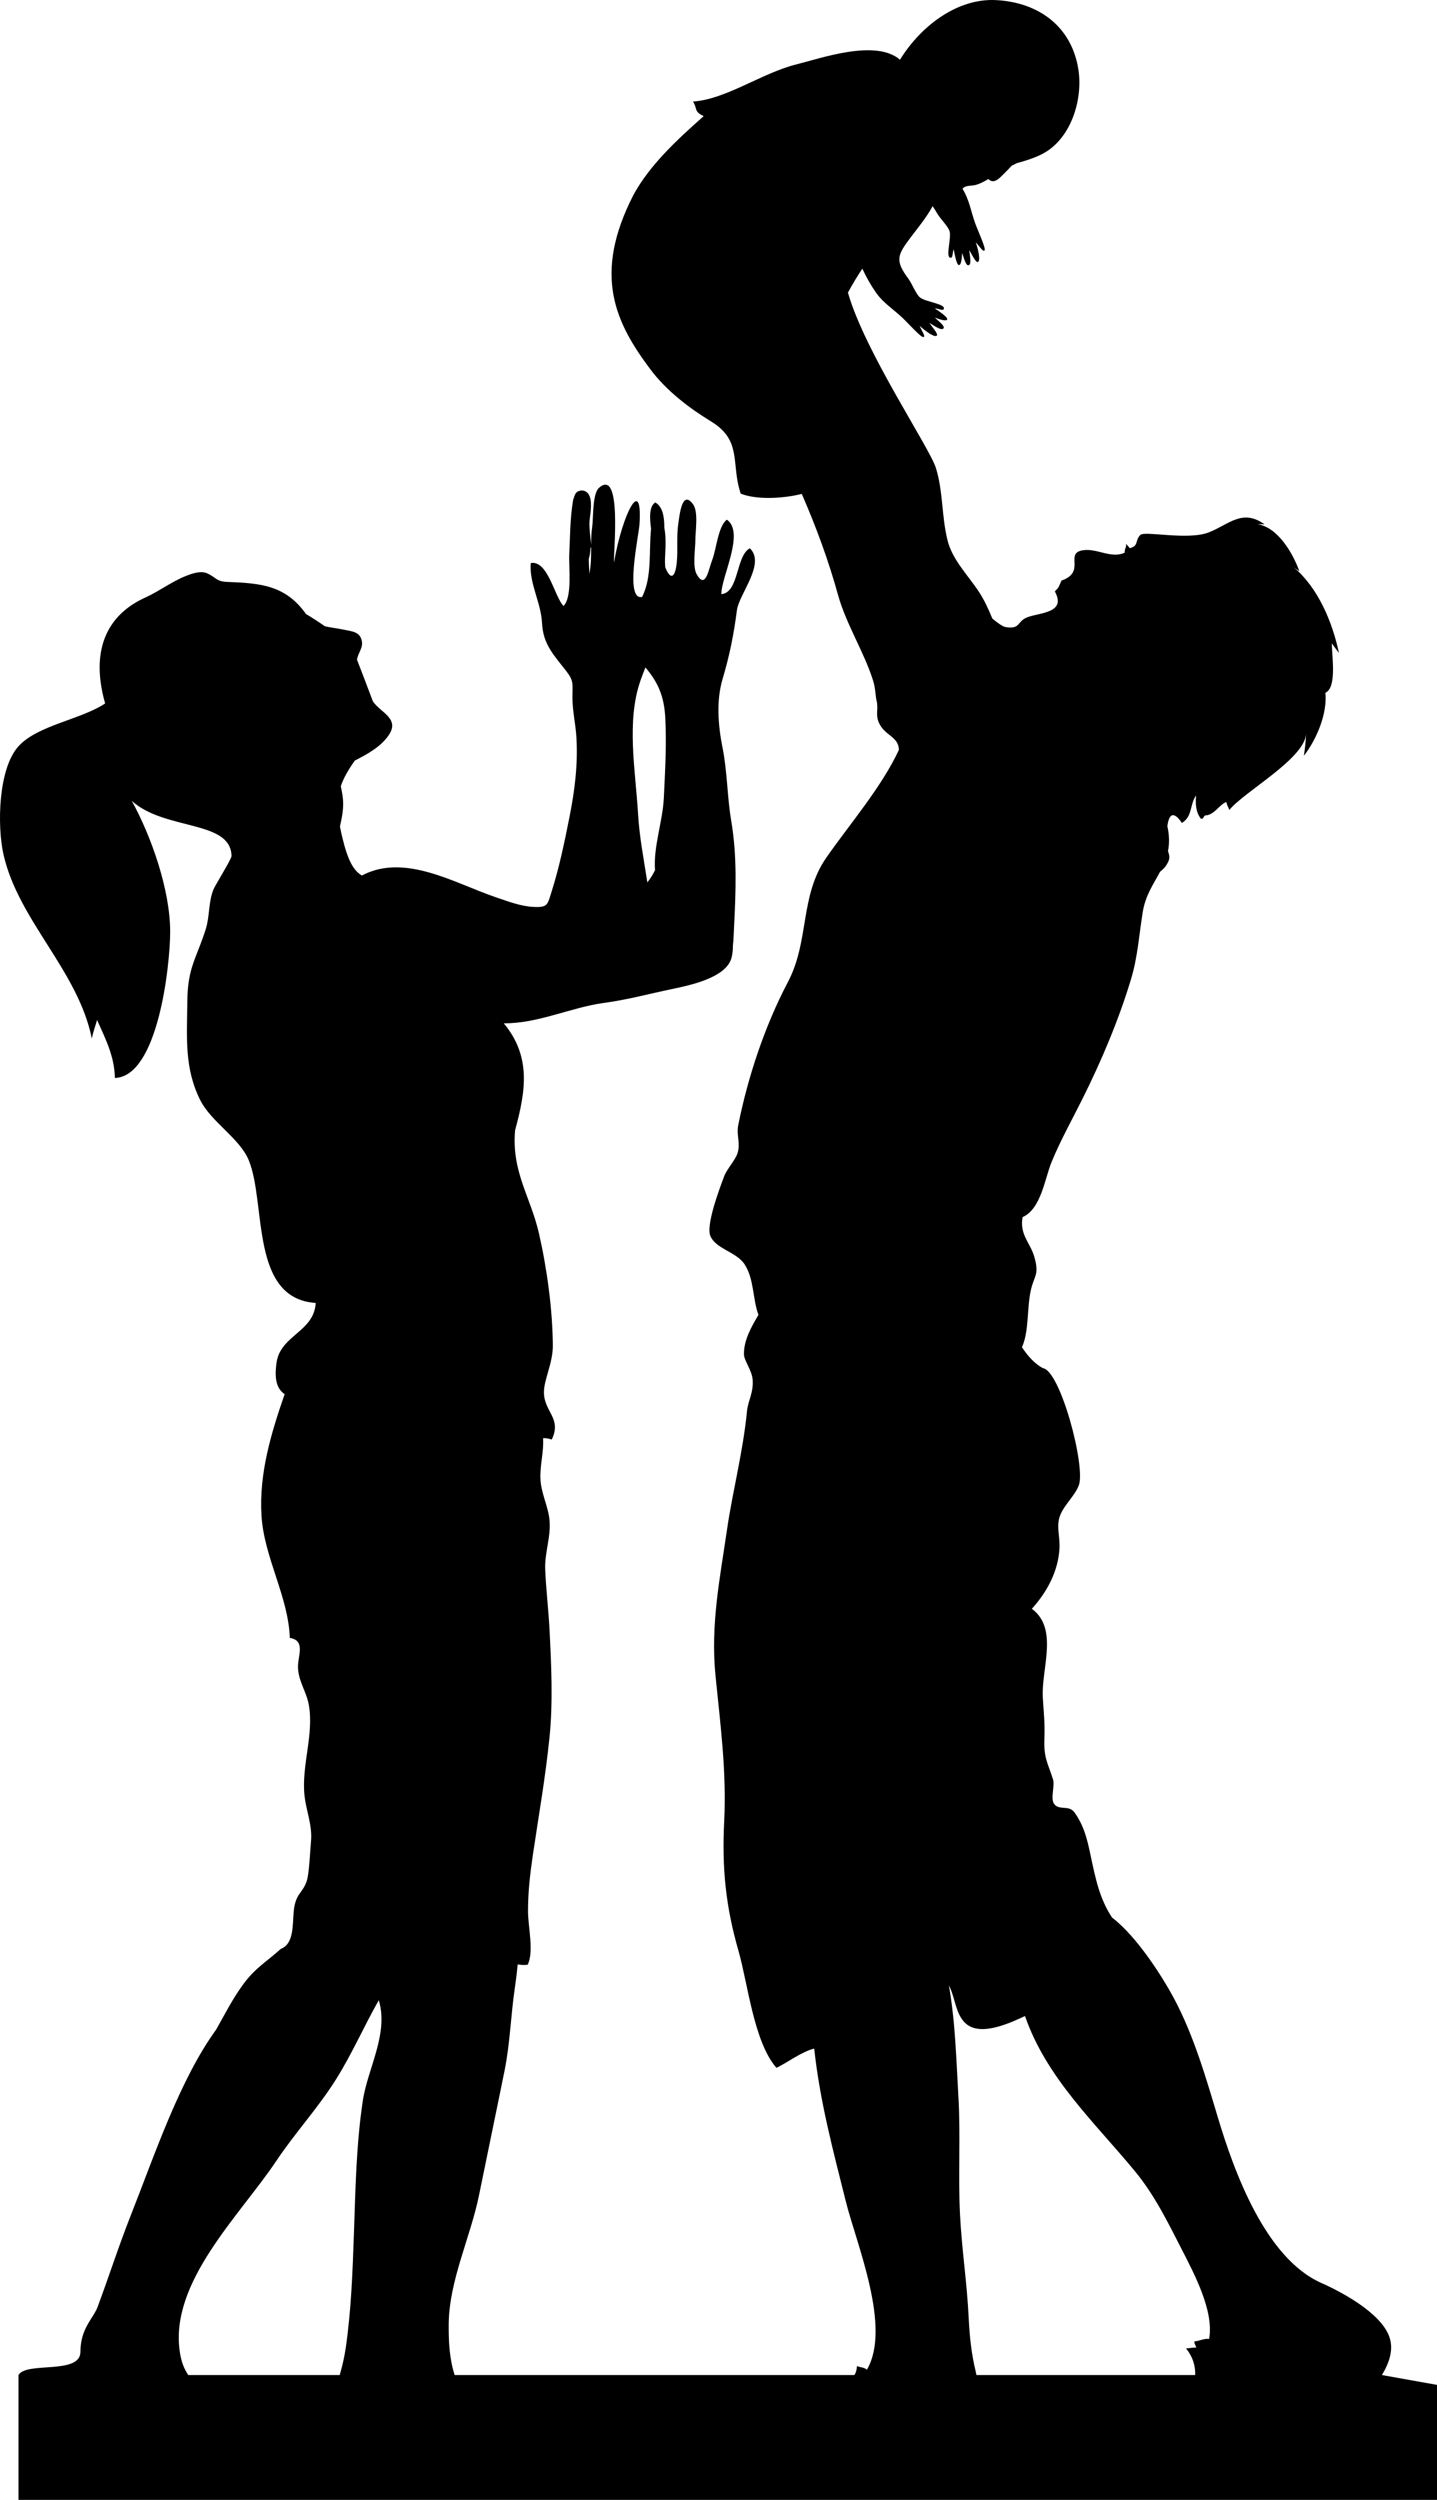<svg xmlns="http://www.w3.org/2000/svg" width="115" height="200" viewBox="0 0 115 200">
  <path fill-rule="evenodd" d="M140.761,187.126 C140.381,187.057 139.888,187.322 139.6,187.311 C139.54,187.46 139.704,187.674 139.739,187.815 C139.485,187.79 139.167,187.883 138.913,187.875 C139.448,188.535 139.673,189.262 139.649,190.012 L122.141,190.012 C122.123,189.901 122.105,189.804 122.087,189.735 C121.745,188.372 121.588,186.852 121.523,185.466 C121.393,182.653 120.965,179.939 120.829,177.187 C120.669,173.984 120.882,170.922 120.703,167.82 C120.533,164.871 120.458,161.773 119.937,158.831 C120.453,159.844 120.449,161.031 121.204,161.807 C122.283,162.914 124.428,162.027 125.797,161.398 C125.875,161.363 125.952,161.326 126.028,161.289 C127.748,166.242 131.577,169.771 134.814,173.69 C136.394,175.602 137.455,177.779 138.556,179.926 C139.563,181.893 141.177,184.904 140.761,187.126 Z M73.034,168.071 C72.513,171.564 72.451,174.988 72.327,178.604 C72.22,181.714 72.107,184.836 71.666,187.859 C71.557,188.599 71.388,189.312 71.187,190.012 L59.062,190.012 C58.739,189.512 58.517,188.996 58.393,188.18 C57.54,182.589 63.194,177.247 66.122,172.867 C67.634,170.603 69.465,168.635 70.908,166.326 C72.207,164.247 73.128,162.104 74.314,160.022 C75.12,162.721 73.418,165.494 73.034,168.071 Z M91.252,43.861 C91.268,43.825 91.286,43.792 91.307,43.761 C91.305,44.488 91.312,45.215 91.162,45.91 C91.162,45.578 91.116,45.127 91.118,44.708 C91.205,44.446 91.242,44.159 91.252,43.861 Z M95.262,54.43 C95.389,54.069 95.521,53.729 95.652,53.397 C96.653,54.585 97.149,55.684 97.24,57.415 C97.352,59.557 97.226,61.726 97.125,63.838 C97.037,65.704 96.275,67.77 96.421,69.612 C96.252,69.969 96.044,70.295 95.805,70.594 C95.528,68.763 95.17,66.981 95.061,65.1 C94.863,61.673 94.106,57.714 95.262,54.43 Z M155.194,186.976 C154.534,185.05 151.376,183.369 149.733,182.64 C145.262,180.655 142.758,173.714 141.481,169.461 C140.541,166.333 139.563,162.921 137.997,159.965 C137.054,158.187 134.987,154.924 132.994,153.409 C131.984,151.88 131.672,150.293 131.251,148.311 C130.994,147.101 130.735,146.032 129.977,144.986 C129.542,144.386 128.747,144.868 128.355,144.314 C128.05,143.882 128.433,142.864 128.268,142.348 C127.832,140.974 127.525,140.676 127.582,139.085 C127.629,137.784 127.533,137.12 127.454,135.821 C127.315,133.542 128.741,130.298 126.576,128.71 C127.799,127.36 128.663,125.729 128.784,123.948 C128.852,122.956 128.544,122.261 128.779,121.42 C129.035,120.508 129.991,119.728 130.334,118.839 C130.906,117.356 128.855,109.603 127.442,109.451 C126.767,109.069 126.247,108.477 125.783,107.78 C126.347,106.571 126.182,104.696 126.48,103.291 C126.75,102.014 127.202,102.038 126.771,100.538 C126.451,99.42 125.577,98.785 125.837,97.372 C127.315,96.715 127.604,94.322 128.148,92.985 C128.834,91.3 129.789,89.588 130.614,87.938 C132.155,84.854 133.542,81.572 134.526,78.292 C135.041,76.577 135.155,74.837 135.443,73.015 C135.663,71.62 136.298,70.765 136.838,69.74 C137.043,69.578 137.211,69.416 137.316,69.254 C137.704,68.664 137.583,68.482 137.473,68.086 C137.601,67.433 137.571,66.763 137.421,66.092 C137.526,65.298 137.821,64.721 138.585,65.838 C139.448,65.316 139.205,64.358 139.721,63.637 C139.657,64.305 139.697,64.975 140.099,65.494 C140.324,65.56 140.295,65.31 140.443,65.24 C141.195,65.205 141.504,64.434 142.134,64.16 C142.196,64.43 142.303,64.574 142.379,64.8 C143.602,63.308 148.428,60.692 148.528,58.686 C148.502,59.335 148.435,59.834 148.348,60.465 C149.37,59.145 150.235,57.088 150.068,55.426 C150.979,55.007 150.609,52.665 150.58,51.469 C150.721,51.685 151.133,52.199 151.155,52.246 C150.63,49.767 149.493,47.038 147.54,45.392 C147.685,45.498 147.855,45.608 147.986,45.703 C147.485,44.295 146.264,42.164 144.624,41.941 C144.813,41.935 145.011,41.937 145.199,41.954 C143.425,40.664 142.327,41.973 140.744,42.59 C139.043,43.253 135.612,42.446 135.261,42.797 C134.802,43.256 135.159,43.66 134.419,43.859 C134.334,43.754 134.192,43.59 134.117,43.507 C134.167,43.789 133.975,43.918 134.012,44.207 C132.904,44.771 131.613,43.71 130.434,44.076 C129.348,44.414 130.844,45.79 128.948,46.448 C128.692,47.003 128.81,46.902 128.418,47.317 C129.362,49.061 127.216,48.996 126.209,49.386 C125.371,49.71 125.676,50.368 124.48,50.169 C124.224,50.126 123.779,49.795 123.412,49.48 C123.107,48.738 122.778,48.015 122.357,47.372 C121.449,45.986 120.214,44.797 119.822,43.203 C119.352,41.287 119.482,39.345 118.904,37.457 C118.392,35.789 113.217,28.178 111.859,23.41 C112.216,22.741 112.605,22.109 113.011,21.49 C113.329,22.188 113.704,22.836 114.089,23.388 C114.686,24.244 115.449,24.699 116.206,25.411 C116.727,25.901 117.722,27.037 117.909,26.967 C118.082,26.901 117.78,26.516 117.598,26.065 C118.024,26.472 118.803,27.038 118.975,26.847 C119.095,26.715 118.593,26.153 118.374,25.83 C118.71,26.027 119.346,26.494 119.508,26.27 C119.65,26.072 119.046,25.646 118.815,25.405 C119.134,25.53 119.731,25.748 119.803,25.549 C119.864,25.379 119.14,24.898 118.814,24.67 C118.988,24.65 119.439,24.885 119.519,24.739 C119.754,24.315 118.097,24.173 117.628,23.8 C117.311,23.549 116.989,22.697 116.714,22.326 C115.61,20.836 115.791,20.436 116.898,18.966 C117.443,18.243 118.172,17.365 118.633,16.495 C118.751,16.663 118.874,16.856 119.007,17.087 C119.238,17.488 119.891,18.123 119.996,18.513 C120.15,19.092 119.62,20.669 120.102,20.623 C120.268,20.606 120.233,20.099 120.32,19.949 C120.399,20.338 120.552,21.194 120.732,21.206 C120.943,21.219 120.981,20.584 120.994,20.242 C121.123,20.55 121.273,21.274 121.511,21.222 C121.781,21.163 121.606,20.394 121.56,20.007 C121.768,20.337 122.083,21.02 122.252,20.963 C122.496,20.881 122.287,19.942 122.084,19.388 C122.425,19.736 122.658,20.166 122.787,20.033 C122.926,19.889 122.281,18.525 122.039,17.851 C121.688,16.872 121.575,15.992 121.028,15.104 C121.22,14.845 121.598,14.876 121.934,14.825 C122.289,14.77 122.687,14.569 123.094,14.324 C123.606,14.811 124.035,14.184 124.645,13.594 C124.759,13.483 124.864,13.368 124.968,13.251 C125.113,13.188 125.249,13.121 125.376,13.051 C126.03,12.878 126.67,12.675 127.273,12.388 C129.678,11.246 130.672,8.029 130.307,5.601 C129.784,2.117 127.111,0.18 123.702,0.008 C120.553,-0.152 117.633,2.154 116.026,4.778 C114.081,3.105 109.746,4.649 107.682,5.166 C104.981,5.845 102.101,7.945 99.455,8.126 C99.836,8.676 99.49,8.901 100.314,9.292 C98.125,11.228 95.981,13.228 94.691,15.599 C91.399,22.015 93.26,25.842 96.07,29.576 C97.342,31.267 99.142,32.641 100.907,33.718 C103.428,35.255 102.472,37.08 103.277,39.492 C104.526,39.993 106.601,39.901 108.165,39.516 C109.307,42.138 110.298,44.819 111.067,47.601 C111.712,49.932 113.14,52.14 113.864,54.427 C114.082,55.114 114.047,55.638 114.157,56.09 C114.311,56.728 114.044,57.156 114.335,57.816 C114.801,58.873 115.91,58.905 115.938,59.99 C114.557,62.967 112.03,65.889 110.143,68.593 C107.976,71.694 108.802,75.244 107.052,78.572 C105.226,82.041 103.871,86.077 103.084,89.991 C102.914,90.836 103.27,91.393 103.032,92.228 C102.871,92.789 102.174,93.513 101.949,94.115 C101.541,95.202 100.48,98.039 100.853,98.892 C101.315,99.946 102.959,100.152 103.605,101.176 C104.36,102.371 104.223,103.895 104.697,105.196 C104.106,106.195 103.52,107.227 103.537,108.355 C103.544,108.857 104.186,109.639 104.236,110.408 C104.304,111.441 103.864,112.041 103.777,112.926 C103.462,116.154 102.625,119.326 102.189,122.327 C101.616,126.259 100.856,129.965 101.259,134.048 C101.644,137.93 102.157,141.723 101.954,145.749 C101.767,149.452 102.08,152.529 103.096,156.065 C103.855,158.708 104.326,163.359 106.135,165.431 C106.896,165.095 108.143,164.139 109.158,163.893 C109.624,168.157 110.654,171.977 111.686,176.109 C112.542,179.535 115.367,186.193 113.374,189.587 C113.116,189.356 112.805,189.416 112.583,189.286 C112.564,189.606 112.494,189.851 112.371,190.012 L80.384,190.012 C79.962,188.688 79.897,187.347 79.91,185.917 C79.94,182.459 81.654,178.982 82.337,175.615 C83.008,172.308 83.725,168.897 84.382,165.641 C84.817,163.49 84.882,161.211 85.193,159.102 C85.266,158.608 85.356,157.921 85.43,157.156 C85.693,157.206 85.958,157.221 86.226,157.186 C86.748,156.169 86.258,154.128 86.256,152.919 C86.254,151.36 86.422,149.912 86.638,148.442 C87.104,145.291 87.651,142.2 87.977,138.979 C88.264,136.138 88.12,133.18 87.977,130.377 C87.892,128.737 87.695,127.142 87.632,125.559 C87.578,124.188 88.102,122.983 87.976,121.603 C87.878,120.535 87.305,119.48 87.251,118.334 C87.199,117.235 87.536,116.105 87.46,115.064 C87.692,115.034 87.926,115.095 88.155,115.169 C88.977,113.463 87.546,112.962 87.53,111.409 C87.519,110.384 88.255,109.043 88.243,107.632 C88.221,104.79 87.776,101.494 87.134,98.684 C86.457,95.729 84.927,93.75 85.222,90.425 C86.09,87.237 86.509,84.514 84.315,81.867 C87.03,81.9 89.682,80.598 92.308,80.241 C94.236,79.979 95.922,79.515 97.814,79.119 C99.198,78.83 102.045,78.237 102.522,76.694 C102.619,76.379 102.653,76.024 102.654,75.649 C102.706,75.225 102.717,74.731 102.745,74.162 C102.887,71.312 103,68.531 102.519,65.674 C102.192,63.736 102.207,61.738 101.824,59.824 C101.463,58.014 101.31,56.065 101.828,54.318 C102.394,52.405 102.712,50.819 102.975,48.813 C103.144,47.521 105.29,45.1 104.012,43.866 C102.889,44.437 103.149,47.417 101.73,47.533 C101.711,46.148 103.638,42.607 102.172,41.575 C101.467,42.092 101.333,43.941 100.996,44.798 C100.709,45.529 100.477,47.2 99.757,45.951 C99.409,45.346 99.649,43.918 99.649,43.192 C99.649,42.452 99.908,40.932 99.453,40.327 C98.573,39.158 98.387,41.199 98.278,41.93 C98.128,42.943 98.265,43.996 98.157,45.03 C98.048,46.084 97.71,46.556 97.234,45.377 C97.198,44.854 97.223,44.542 97.24,44.224 C97.27,43.671 97.294,42.877 97.165,42.22 C97.168,41.336 97.039,40.547 96.44,40.195 C95.948,40.513 95.983,41.415 96.102,42.3 C95.917,44.16 96.196,46.151 95.385,47.76 C93.975,48.059 95.118,42.857 95.176,41.956 C95.434,37.95 93.808,41.092 93.134,45.015 C93.084,44.253 93.803,37.376 91.933,39.031 C91.399,39.505 91.492,41.48 91.391,42.159 C91.322,42.626 91.31,43.104 91.308,43.584 C91.223,42.735 91.123,42.043 91.198,41.489 C91.271,40.958 91.412,40.025 91.108,39.548 C90.947,39.297 90.673,39.189 90.39,39.265 C89.993,39.372 89.999,39.663 89.865,39.994 C89.609,41.574 89.629,42.899 89.556,44.339 C89.506,45.334 89.817,47.775 89.097,48.482 C88.371,47.738 87.856,44.813 86.477,45.044 C86.332,46.645 87.296,48.192 87.377,49.845 C87.46,51.546 88.313,52.399 89.295,53.661 C89.934,54.481 89.815,54.682 89.811,55.809 C89.807,56.851 90.069,57.944 90.129,58.995 C90.256,61.201 89.994,63.238 89.581,65.329 C89.187,67.322 88.766,69.363 88.155,71.295 C87.809,72.388 87.855,72.613 86.689,72.556 C85.666,72.506 84.649,72.111 83.681,71.784 C80.409,70.679 76.407,68.218 72.958,70.045 C72.263,69.631 71.826,68.782 71.4,67.022 C71.324,66.703 71.259,66.404 71.206,66.123 C71.384,65.328 71.543,64.547 71.418,63.685 C71.382,63.432 71.331,63.169 71.275,62.899 C71.498,62.227 71.874,61.592 72.395,60.847 C73.434,60.323 74.5,59.727 75.124,58.793 C76.015,57.463 74.404,56.985 73.837,56.1 C73.478,55.134 72.892,53.604 72.571,52.782 C72.638,52.239 73.089,51.839 72.948,51.238 C72.781,50.529 72.152,50.514 71.516,50.376 C71.017,50.267 70.491,50.22 70.001,50.103 C69.518,49.765 69.003,49.432 68.489,49.124 C66.857,46.828 64.884,46.656 62.184,46.556 C61.295,46.523 61.305,46.195 60.578,45.868 C60.064,45.638 59.368,45.886 58.878,46.079 C57.771,46.513 56.774,47.276 55.685,47.78 C52.842,49.036 51.115,51.69 52.413,56.278 C50.471,57.573 47.014,58.015 45.481,59.703 C43.857,61.491 43.765,66.057 44.275,68.341 C45.456,73.633 50.257,77.654 51.349,83.094 C51.444,82.569 51.628,82.118 51.768,81.599 C52.438,83.111 53.164,84.504 53.195,86.242 C56.63,86.126 57.603,77.352 57.618,74.594 C57.635,71.19 56.075,66.837 54.542,64.066 C57.173,66.468 62.492,65.581 62.528,68.494 C62.531,68.716 61.216,70.828 61.078,71.171 C60.672,72.182 60.787,73.326 60.463,74.343 C59.703,76.731 59.019,77.392 58.993,80.093 C58.965,83.017 58.739,85.446 60.026,88.015 C60.902,89.762 63.187,91.074 63.905,92.817 C65.328,96.277 63.978,103.887 69.265,104.24 C69.143,106.55 66.454,106.813 66.134,108.998 C65.926,110.419 66.189,111.134 66.779,111.538 C65.702,114.64 64.719,117.897 64.926,121.258 C65.131,124.599 67.082,127.738 67.192,131.035 C68.516,131.265 67.792,132.527 67.85,133.473 C67.919,134.591 68.524,135.333 68.714,136.399 C69.135,138.762 68.121,141.226 68.366,143.624 C68.491,144.851 69.005,146.007 68.891,147.284 C68.826,148.016 68.739,149.945 68.541,150.511 C68.194,151.502 67.648,151.471 67.506,152.915 C67.402,153.967 67.541,155.509 66.478,155.912 C65.334,156.954 64.423,157.422 63.42,158.811 C62.557,160.007 62.024,161.099 61.296,162.377 C58.37,166.41 56.365,172.429 54.475,177.212 C53.492,179.7 52.727,182.106 51.809,184.568 C51.47,185.476 50.437,186.28 50.437,188.146 C50.437,190.012 46.116,188.904 45.481,190.012 L45.481,200 L159,200 L159,190.799 L154.594,190.012 C155.191,189.008 155.537,187.979 155.194,186.976 Z" transform="translate(-44)"/>
</svg>
